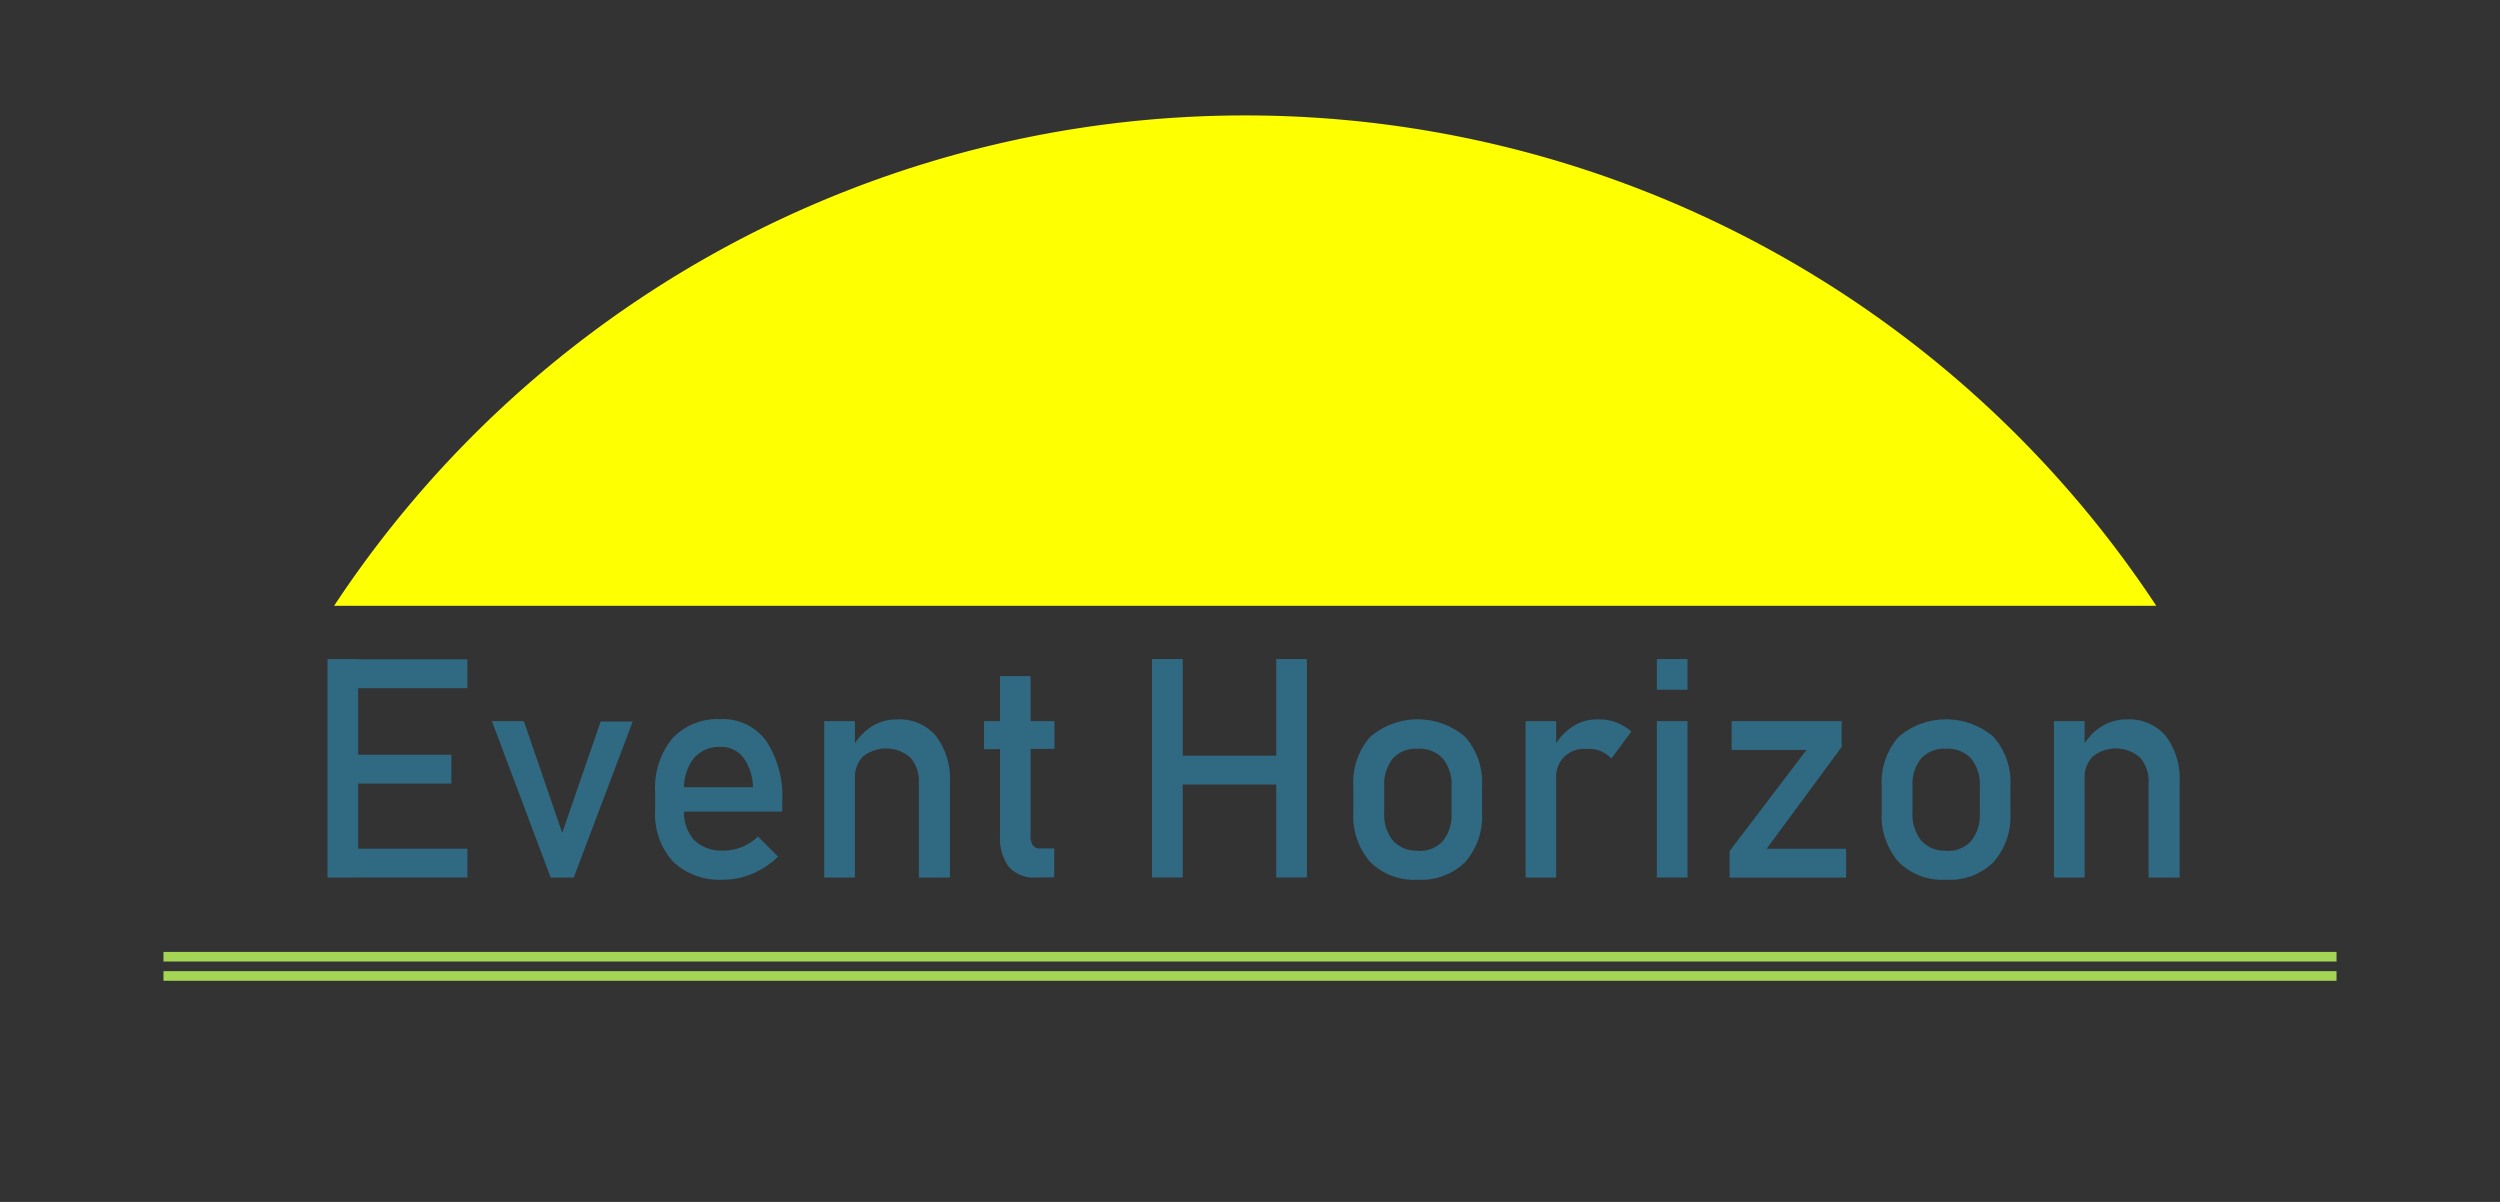 <svg xmlns="http://www.w3.org/2000/svg" viewBox="0 0 260 125"><rect x="0" y="0" width="260" height="125" fill="#333333" stroke="none"/><defs><style>.cls-1{fill:#feff01;}.cls-2,.cls-4{fill:none;}.cls-3{fill:#306a82;}.cls-4{stroke:#a4d555;stroke-miterlimit:10;}</style></defs><title>logo</title><g id="Layer_2" data-name="Layer 2"><g id="Layer_1-2" data-name="Layer 1"><path class="cls-1" d="M34.75,63h189.5a113.52,113.52,0,0,0-189.5,0Z"/><rect class="cls-2" width="260" height="125"/><path class="cls-3" d="M34.06,91.26V68.54h3.19V91.26Zm1.55-19.69v-3h13v3Zm0,9.92v-3H46.94v3Zm0,9.77v-3h13v3Z"/><path class="cls-3" d="M58.47,86.62l4-11.58h3.33L59.67,91.26h-2.4L51.16,75h3.32Z"/><path class="cls-3" d="M75.2,91.49A7,7,0,0,1,70,89.61a7.33,7.33,0,0,1-1.86-5.38V82.4a8.09,8.09,0,0,1,1.79-5.61,6.45,6.45,0,0,1,5-2,5.57,5.57,0,0,1,4.74,2.25,10.4,10.4,0,0,1,1.68,6.31v1.06H70.41V81.87h7.9a5.45,5.45,0,0,0-1-3.08,2.88,2.88,0,0,0-2.37-1.11,3.44,3.44,0,0,0-2.79,1.19,5,5,0,0,0-1,3.36v2.06a4.22,4.22,0,0,0,1.06,3.1,4.07,4.07,0,0,0,3,1.07A5.13,5.13,0,0,0,78.83,87l2.09,2.09a8.77,8.77,0,0,1-2.7,1.79A7.75,7.75,0,0,1,75.2,91.49Z"/><path class="cls-3" d="M85.72,91.26V75h3.19V91.26Zm9.84,0V81.43a3.7,3.7,0,0,0-.89-2.65,3.85,3.85,0,0,0-4.91-.11A3.07,3.07,0,0,0,88.91,81l-.33-3.12a5.83,5.83,0,0,1,2-2.27,4.78,4.78,0,0,1,2.68-.79,5,5,0,0,1,4.08,1.72,7.39,7.39,0,0,1,1.45,4.89v9.84Z"/><path class="cls-3" d="M102.34,77.92V75h7.32v2.88Zm5.47,13.34a3.52,3.52,0,0,1-2.9-1.11A5,5,0,0,1,104,87V70.32h3.18V87a1.51,1.51,0,0,0,.24.91.78.78,0,0,0,.69.33h1.53v3Z"/><path class="cls-3" d="M119.81,91.26V68.54H123V91.26Zm2-9.67v-3h12.61v3Zm10.92,9.67V68.54h3.19V91.26Z"/><path class="cls-3" d="M147.44,91.49a6.45,6.45,0,0,1-4.94-1.85,7.26,7.26,0,0,1-1.75-5.21V81.79a7.11,7.11,0,0,1,1.75-5.15,7.58,7.58,0,0,1,9.88,0,7.15,7.15,0,0,1,1.75,5.15v2.69a7.23,7.23,0,0,1-1.75,5.18A6.53,6.53,0,0,1,147.44,91.49Zm0-3a3.28,3.28,0,0,0,2.6-1,4.3,4.3,0,0,0,.92-2.94V81.79a4.26,4.26,0,0,0-.92-2.92,3.3,3.3,0,0,0-2.6-1,3.26,3.26,0,0,0-2.58,1,4.31,4.31,0,0,0-.9,2.92v2.69a4.34,4.34,0,0,0,.9,2.94A3.23,3.23,0,0,0,147.42,88.46Z"/><path class="cls-3" d="M158.66,91.26V75h3.18V91.26Zm8.92-12.37a3.11,3.11,0,0,0-2.55-1A2.89,2.89,0,0,0,161.84,81l-.32-3.12a5.77,5.77,0,0,1,1.93-2.25,4.57,4.57,0,0,1,2.63-.81,5.06,5.06,0,0,1,3.58,1.26Z"/><path class="cls-3" d="M172.31,71.73V68.54h3.19v3.19Zm0,19.53V75h3.19V91.26Z"/><path class="cls-3" d="M191.53,75v2.69l-7.8,10.58H192v3H179.88V88.51l8-10.52h-7.79V75Z"/><path class="cls-3" d="M202.39,91.49a6.46,6.46,0,0,1-4.94-1.85,7.31,7.31,0,0,1-1.75-5.21V81.79a7.15,7.15,0,0,1,1.75-5.15,7.58,7.58,0,0,1,9.88,0,7.15,7.15,0,0,1,1.75,5.15v2.69a7.23,7.23,0,0,1-1.75,5.18A6.51,6.51,0,0,1,202.39,91.49Zm0-3a3.27,3.27,0,0,0,2.59-1,4.3,4.3,0,0,0,.92-2.94V81.79a4.26,4.26,0,0,0-.92-2.92,3.3,3.3,0,0,0-2.59-1,3.23,3.23,0,0,0-2.58,1,4.26,4.26,0,0,0-.91,2.92v2.69a4.3,4.3,0,0,0,.91,2.94A3.21,3.21,0,0,0,202.38,88.46Z"/><path class="cls-3" d="M213.61,91.26V75h3.19V91.26Zm9.84,0V81.43a3.7,3.7,0,0,0-.89-2.65,3.85,3.85,0,0,0-4.91-.11A3.07,3.07,0,0,0,216.8,81l-.33-3.12a5.83,5.83,0,0,1,2-2.27,4.78,4.78,0,0,1,2.68-.79,5,5,0,0,1,4.09,1.72,7.45,7.45,0,0,1,1.44,4.89v9.84Z"/><line class="cls-4" x1="17" y1="99.5" x2="243" y2="99.5"/><line class="cls-4" x1="17" y1="101.5" x2="243" y2="101.5"/></g></g></svg>